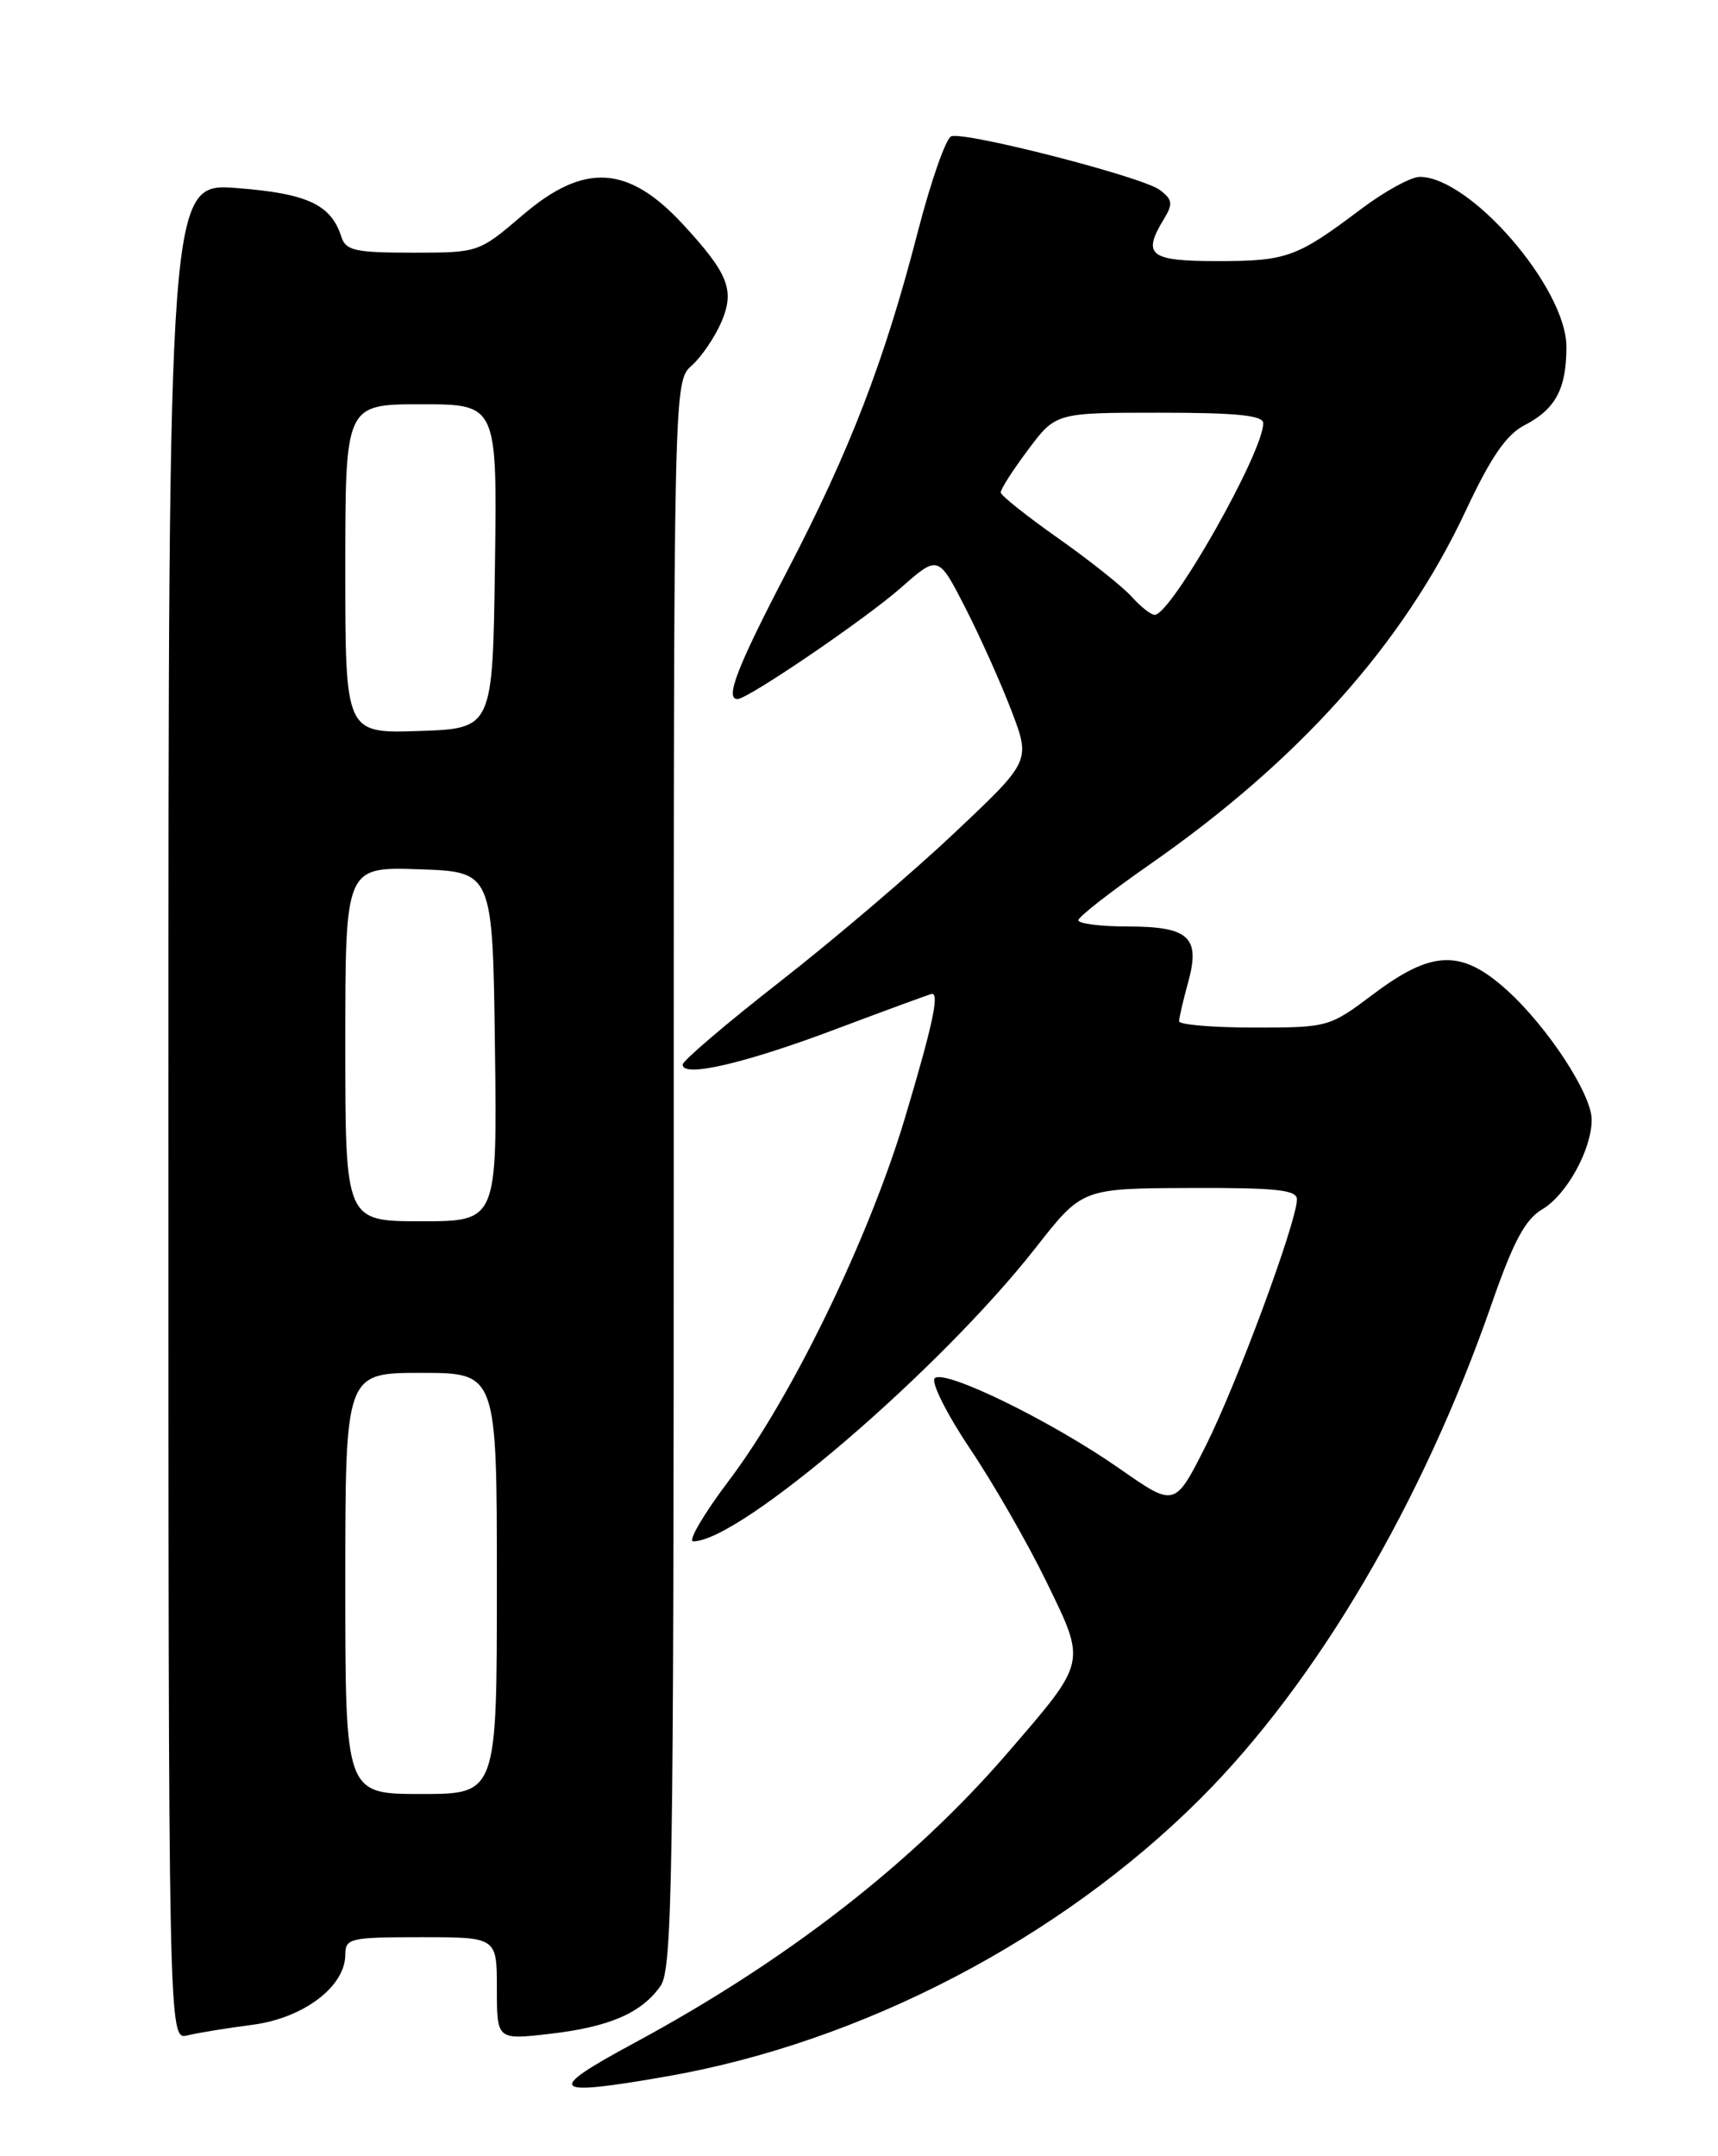<?xml version="1.0" encoding="UTF-8" standalone="no"?>
<!DOCTYPE svg PUBLIC "-//W3C//DTD SVG 1.1//EN" "http://www.w3.org/Graphics/SVG/1.1/DTD/svg11.dtd" >
<svg xmlns="http://www.w3.org/2000/svg" xmlns:xlink="http://www.w3.org/1999/xlink" version="1.1" viewBox="0 0 204 256">
 <g >
 <path fill="currentColor"
d=" M 79.16 246.53 C 102.28 242.50 125.84 230.24 142.55 213.54 C 156.35 199.75 168.93 178.39 177.12 154.82 C 179.70 147.40 181.10 144.78 183.12 143.59 C 186.02 141.88 189.00 136.48 189.00 132.94 C 189.00 129.91 183.78 121.94 178.93 117.55 C 173.54 112.69 170.06 112.79 163.12 118.00 C 157.84 121.97 157.73 122.00 148.90 122.00 C 144.00 122.00 140.00 121.66 140.01 121.25 C 140.01 120.84 140.49 118.78 141.07 116.68 C 142.57 111.27 141.21 110.00 133.88 110.00 C 130.64 110.00 128.02 109.66 128.05 109.25 C 128.08 108.84 131.82 105.92 136.35 102.76 C 154.24 90.32 166.63 76.46 174.06 60.61 C 177.03 54.27 178.87 51.60 181.02 50.49 C 184.71 48.58 186.00 46.17 186.00 41.18 C 186.00 34.21 174.61 21.02 168.59 21.00 C 167.54 21.00 164.39 22.73 161.59 24.84 C 153.99 30.57 152.79 31.00 144.57 31.00 C 136.46 31.00 135.58 30.30 138.25 25.93 C 139.30 24.20 139.22 23.67 137.70 22.54 C 135.62 20.99 114.67 15.61 112.96 16.18 C 112.33 16.39 110.54 21.50 108.98 27.53 C 105.03 42.85 100.92 53.51 93.44 67.86 C 87.52 79.21 86.06 83.00 87.57 83.00 C 88.81 83.00 102.73 73.52 106.96 69.80 C 111.41 65.88 111.41 65.88 114.64 72.19 C 116.41 75.66 118.88 81.17 120.12 84.43 C 122.38 90.37 122.38 90.37 113.29 98.93 C 108.30 103.65 99.02 111.55 92.68 116.50 C 86.34 121.45 81.11 125.90 81.07 126.38 C 80.94 128.01 88.42 126.28 99.43 122.12 C 105.44 119.86 110.50 118.00 110.68 118.00 C 111.55 118.00 110.69 121.90 107.47 132.69 C 103.19 147.00 94.02 165.91 86.58 175.75 C 83.57 179.74 81.65 183.00 82.32 183.00 C 87.88 183.00 111.64 162.63 123.00 148.12 C 128.50 141.10 128.50 141.10 141.25 141.05 C 151.55 141.01 154.00 141.27 154.00 142.40 C 154.00 145.04 146.86 164.33 143.18 171.65 C 139.50 178.95 139.50 178.95 133.00 174.41 C 124.90 168.74 112.10 162.49 110.99 163.64 C 110.53 164.11 112.42 167.88 115.18 172.00 C 117.95 176.12 122.03 183.23 124.25 187.79 C 129.01 197.57 129.11 197.14 119.67 208.09 C 108.39 221.17 93.43 232.79 75.26 242.59 C 64.63 248.32 65.26 248.96 79.16 246.53 Z  M 29.99 240.40 C 36.04 239.61 41.00 235.86 41.00 232.08 C 41.00 230.13 41.56 230.00 50.00 230.00 C 59.00 230.00 59.00 230.00 59.00 236.10 C 59.00 242.20 59.00 242.20 65.25 241.48 C 72.34 240.67 76.18 239.01 78.44 235.78 C 79.83 233.80 80.00 223.11 80.00 139.43 C 80.00 45.31 80.00 45.31 82.14 43.40 C 83.31 42.36 84.91 39.99 85.69 38.16 C 87.26 34.44 86.48 32.47 81.12 26.66 C 74.61 19.60 69.39 19.28 62.11 25.50 C 56.84 30.00 56.84 30.00 48.99 30.00 C 42.20 30.00 41.05 29.75 40.54 28.13 C 39.32 24.29 36.51 22.98 28.15 22.33 C 20.00 21.70 20.00 21.70 20.00 131.96 C 20.00 242.22 20.00 242.22 22.25 241.66 C 23.49 241.36 26.97 240.79 29.99 240.40 Z  M 134.40 70.87 C 133.36 69.70 129.44 66.58 125.70 63.94 C 121.96 61.31 118.87 58.85 118.83 58.48 C 118.79 58.12 120.25 55.84 122.07 53.41 C 125.37 49.00 125.37 49.00 137.69 49.00 C 146.87 49.00 150.00 49.32 150.00 50.25 C 150.00 53.72 139.07 73.00 137.11 73.00 C 136.67 73.00 135.45 72.04 134.40 70.87 Z  M 41.00 188.00 C 41.00 163.00 41.00 163.00 50.00 163.00 C 59.00 163.00 59.00 163.00 59.00 188.00 C 59.00 213.00 59.00 213.00 50.00 213.00 C 41.00 213.00 41.00 213.00 41.00 188.00 Z  M 41.00 123.96 C 41.00 102.92 41.00 102.92 49.75 103.21 C 58.50 103.50 58.50 103.50 58.77 124.25 C 59.04 145.00 59.04 145.00 50.02 145.00 C 41.00 145.00 41.00 145.00 41.00 123.96 Z  M 41.00 67.54 C 41.00 48.00 41.00 48.00 50.02 48.00 C 59.04 48.00 59.04 48.00 58.77 67.25 C 58.50 86.50 58.50 86.50 49.75 86.79 C 41.00 87.08 41.00 87.08 41.00 67.54 Z "/>
</g>
</svg>